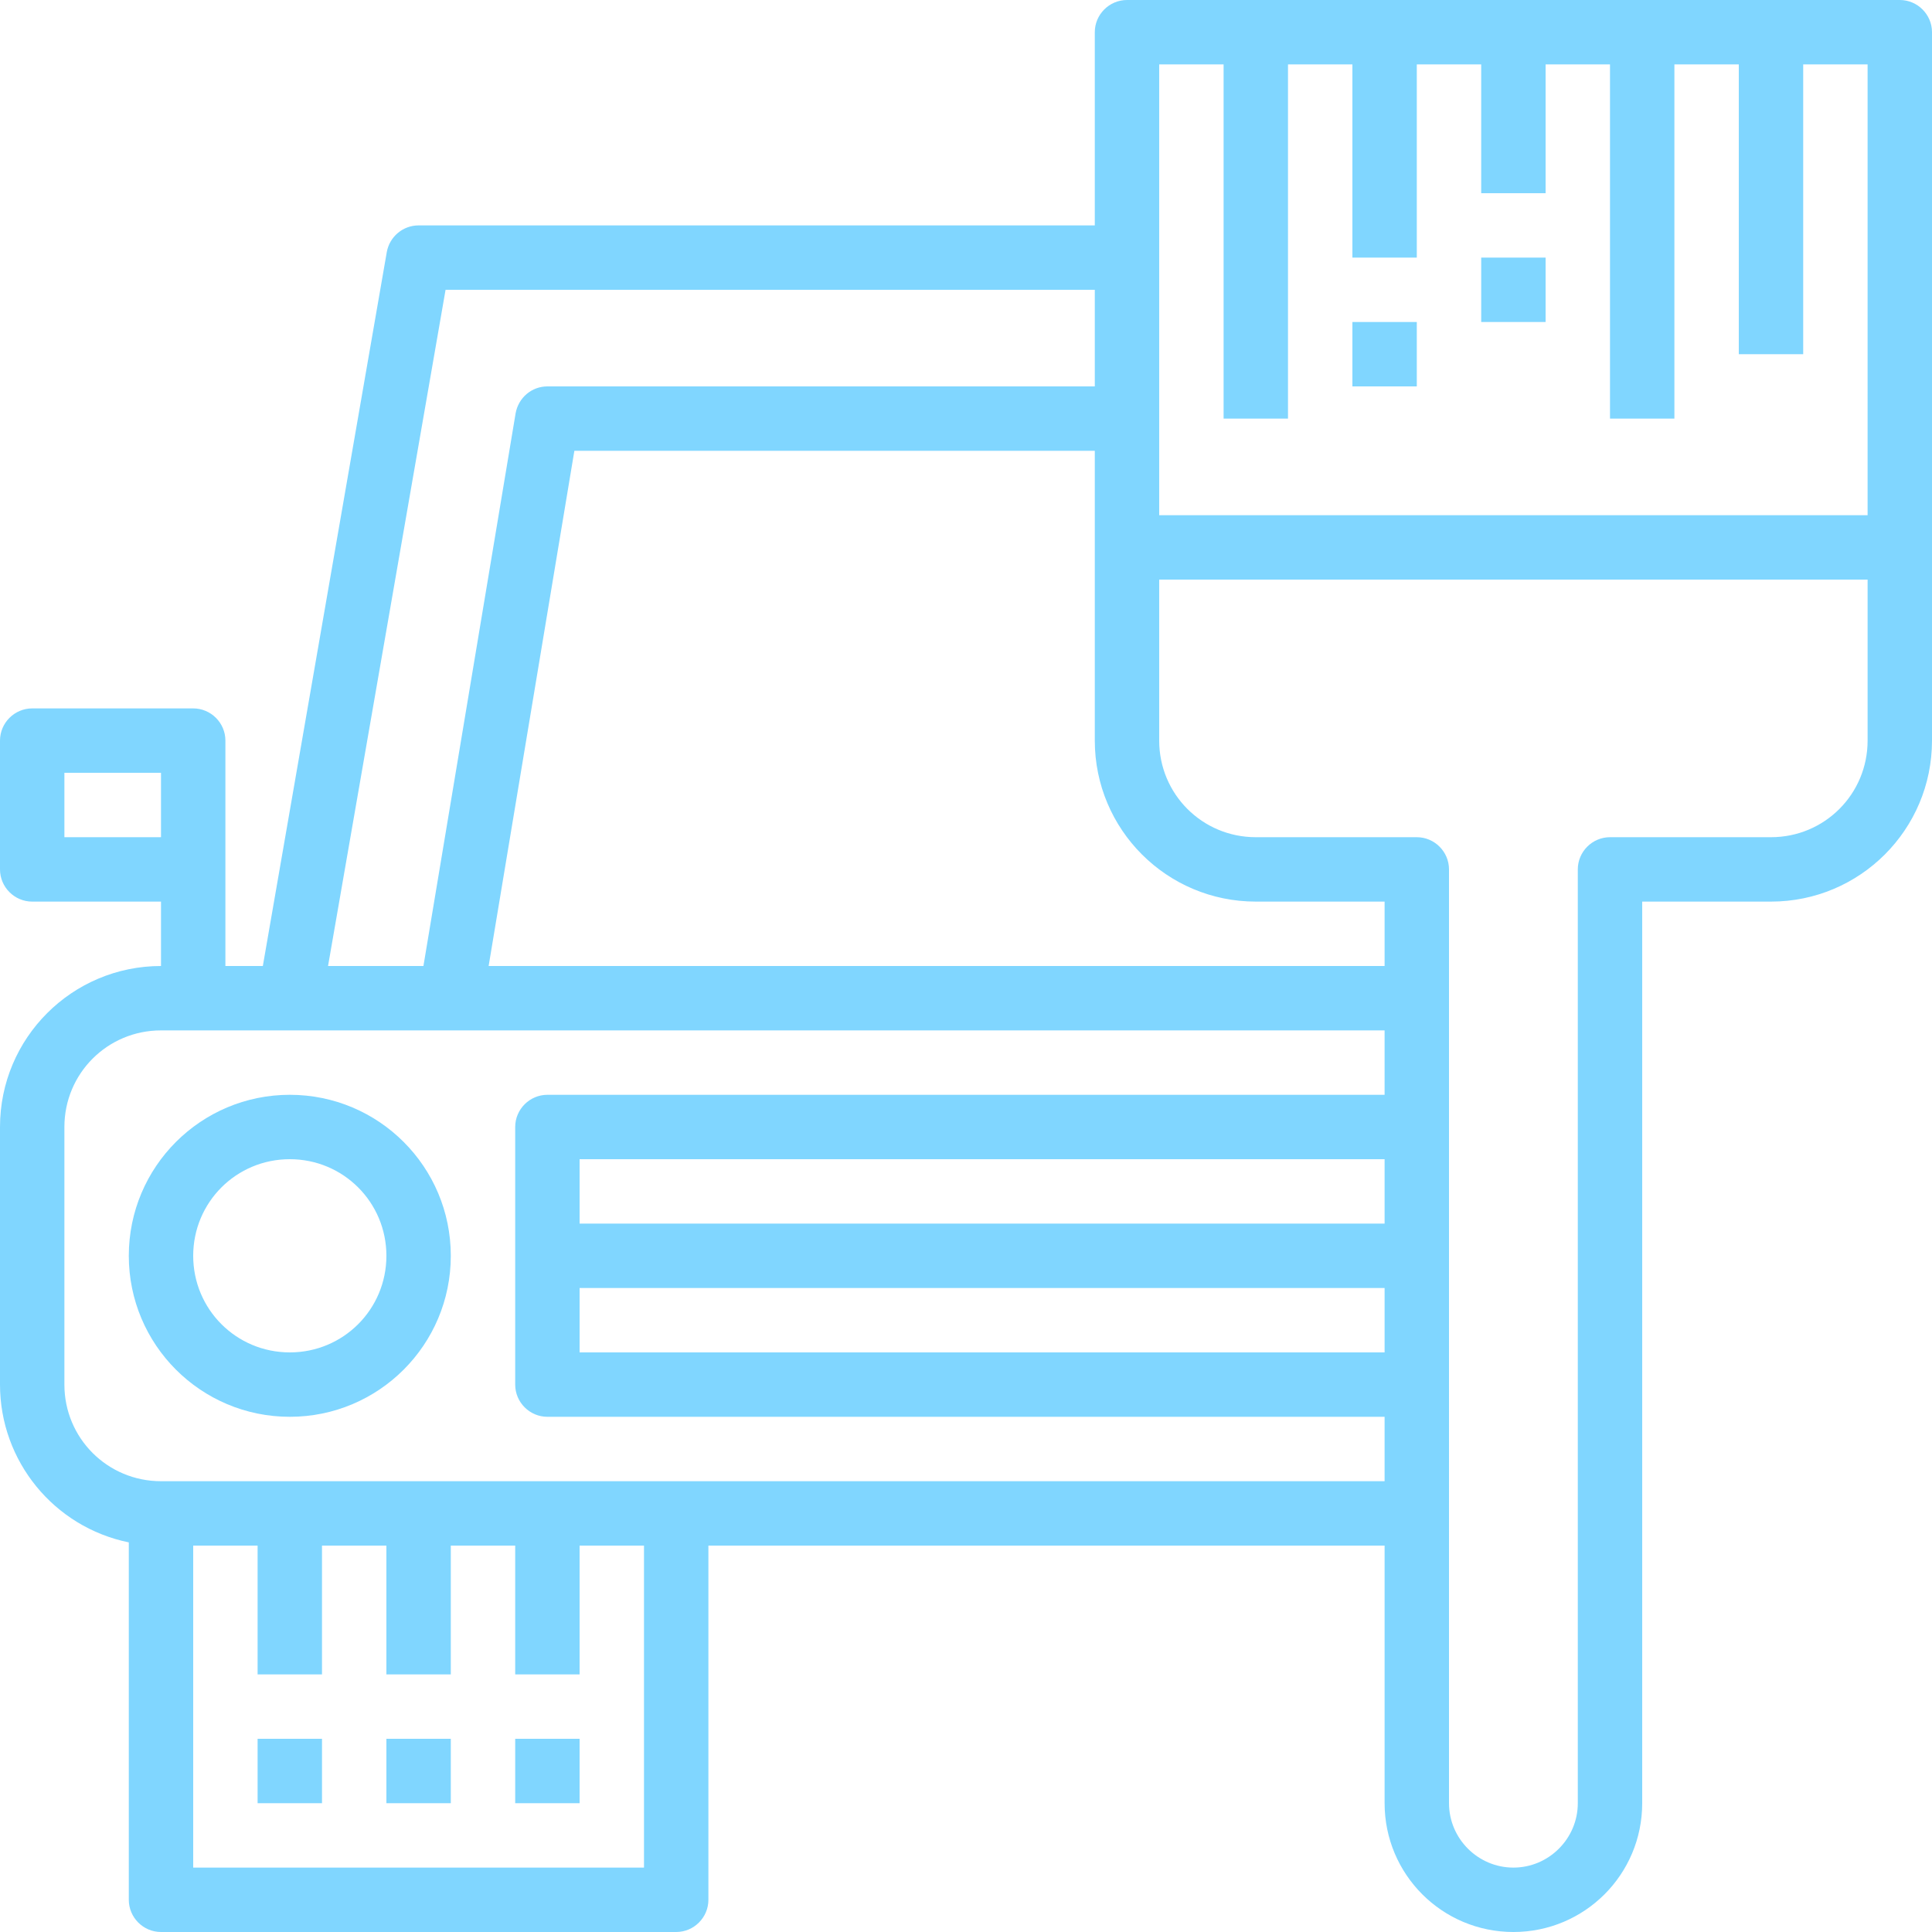 <?xml version="1.0" encoding="utf-8"?>
<!-- Generator: Adobe Illustrator 24.2.0, SVG Export Plug-In . SVG Version: 6.00 Build 0)  -->
<svg version="1.1" id="Capa_1" xmlns="http://www.w3.org/2000/svg" xmlns:xlink="http://www.w3.org/1999/xlink" x="0px" y="0px"
	 viewBox="0 0 480 480" style="enable-background:new 0 0 480 480;" xml:space="preserve">
<style type="text/css">
	.st0{fill:#80D6FF;}
</style>
<g>
	<g>
		<path class="st0" d="M72,272c-22.1,0-40,17.9-40,40s17.9,40,40,40s40-17.9,40-40S94.1,272,72,272z M72,336c-13.3,0-24-10.7-24-24
			s10.7-24,24-24s24,10.7,24,24S85.3,336,72,336z"/>
	</g>
</g>
<g>
	<g>
		<rect x="128" y="432" class="st0" width="16" height="16"/>
	</g>
</g>
<g>
	<g>
		<rect x="96" y="432" class="st0" width="16" height="16"/>
	</g>
</g>
<g>
	<g>
		<rect x="64" y="432" class="st0" width="16" height="16"/>
	</g>
</g>
<g>
	<g>
		<rect x="368" y="64" class="st0" width="16" height="16"/>
	</g>
</g>
<g>
	<g>
		<rect x="336" y="80" class="st0" width="16" height="16"/>
	</g>
</g>
<g>
	<g>
		<path class="st0" d="M472,0H280c-4.4,0-8,3.6-8,8v48H104c-3.9,0-7.2,2.8-7.9,6.6L65.3,240H56v-56c0-4.4-3.6-8-8-8H8
			c-4.4,0-8,3.6-8,8v32c0,4.4,3.6,8,8,8h32v16c-22.1,0-40,17.9-40,40v64c0,19,13.4,35.4,32,39.2V472c0,4.4,3.6,8,8,8h128
			c4.4,0,8-3.6,8-8v-88h168v64c0,17.7,14.3,32,32,32s32-14.3,32-32V224h32c22.1,0,40-17.9,40-40V8C480,3.6,476.4,0,472,0z M110.7,72
			H272v24H136c-3.9,0-7.2,2.8-7.9,6.7L105.2,240H81.5L110.7,72z M16,208v-16h24v16H16z M160,464H48v-80h16v32h16v-32h16v32h16v-32
			h16v32h16v-32h16V464z M344,336H144v-16h200V336z M344,304H144v-16h200V304z M344,272H136c-4.4,0-8,3.6-8,8v64c0,4.4,3.6,8,8,8
			h208v16H40c-13.3,0-24-10.7-24-24v-64c0-13.3,10.7-24,24-24h304V272z M344,240H121.4l21.3-128H272v72c0,22.1,17.9,40,40,40h32V240
			z M464,184c0,13.3-10.7,24-24,24h-40c-4.4,0-8,3.6-8,8v232c0,8.8-7.2,16-16,16s-16-7.2-16-16V216c0-4.4-3.6-8-8-8h-40
			c-13.3,0-24-10.7-24-24v-40h176V184z M464,128H288V16h16v88h16V16h16v48h16V16h16v32h16V16h16v88h16V16h16v72h16V16h16V128z"/>
	</g>
</g>
</svg>
